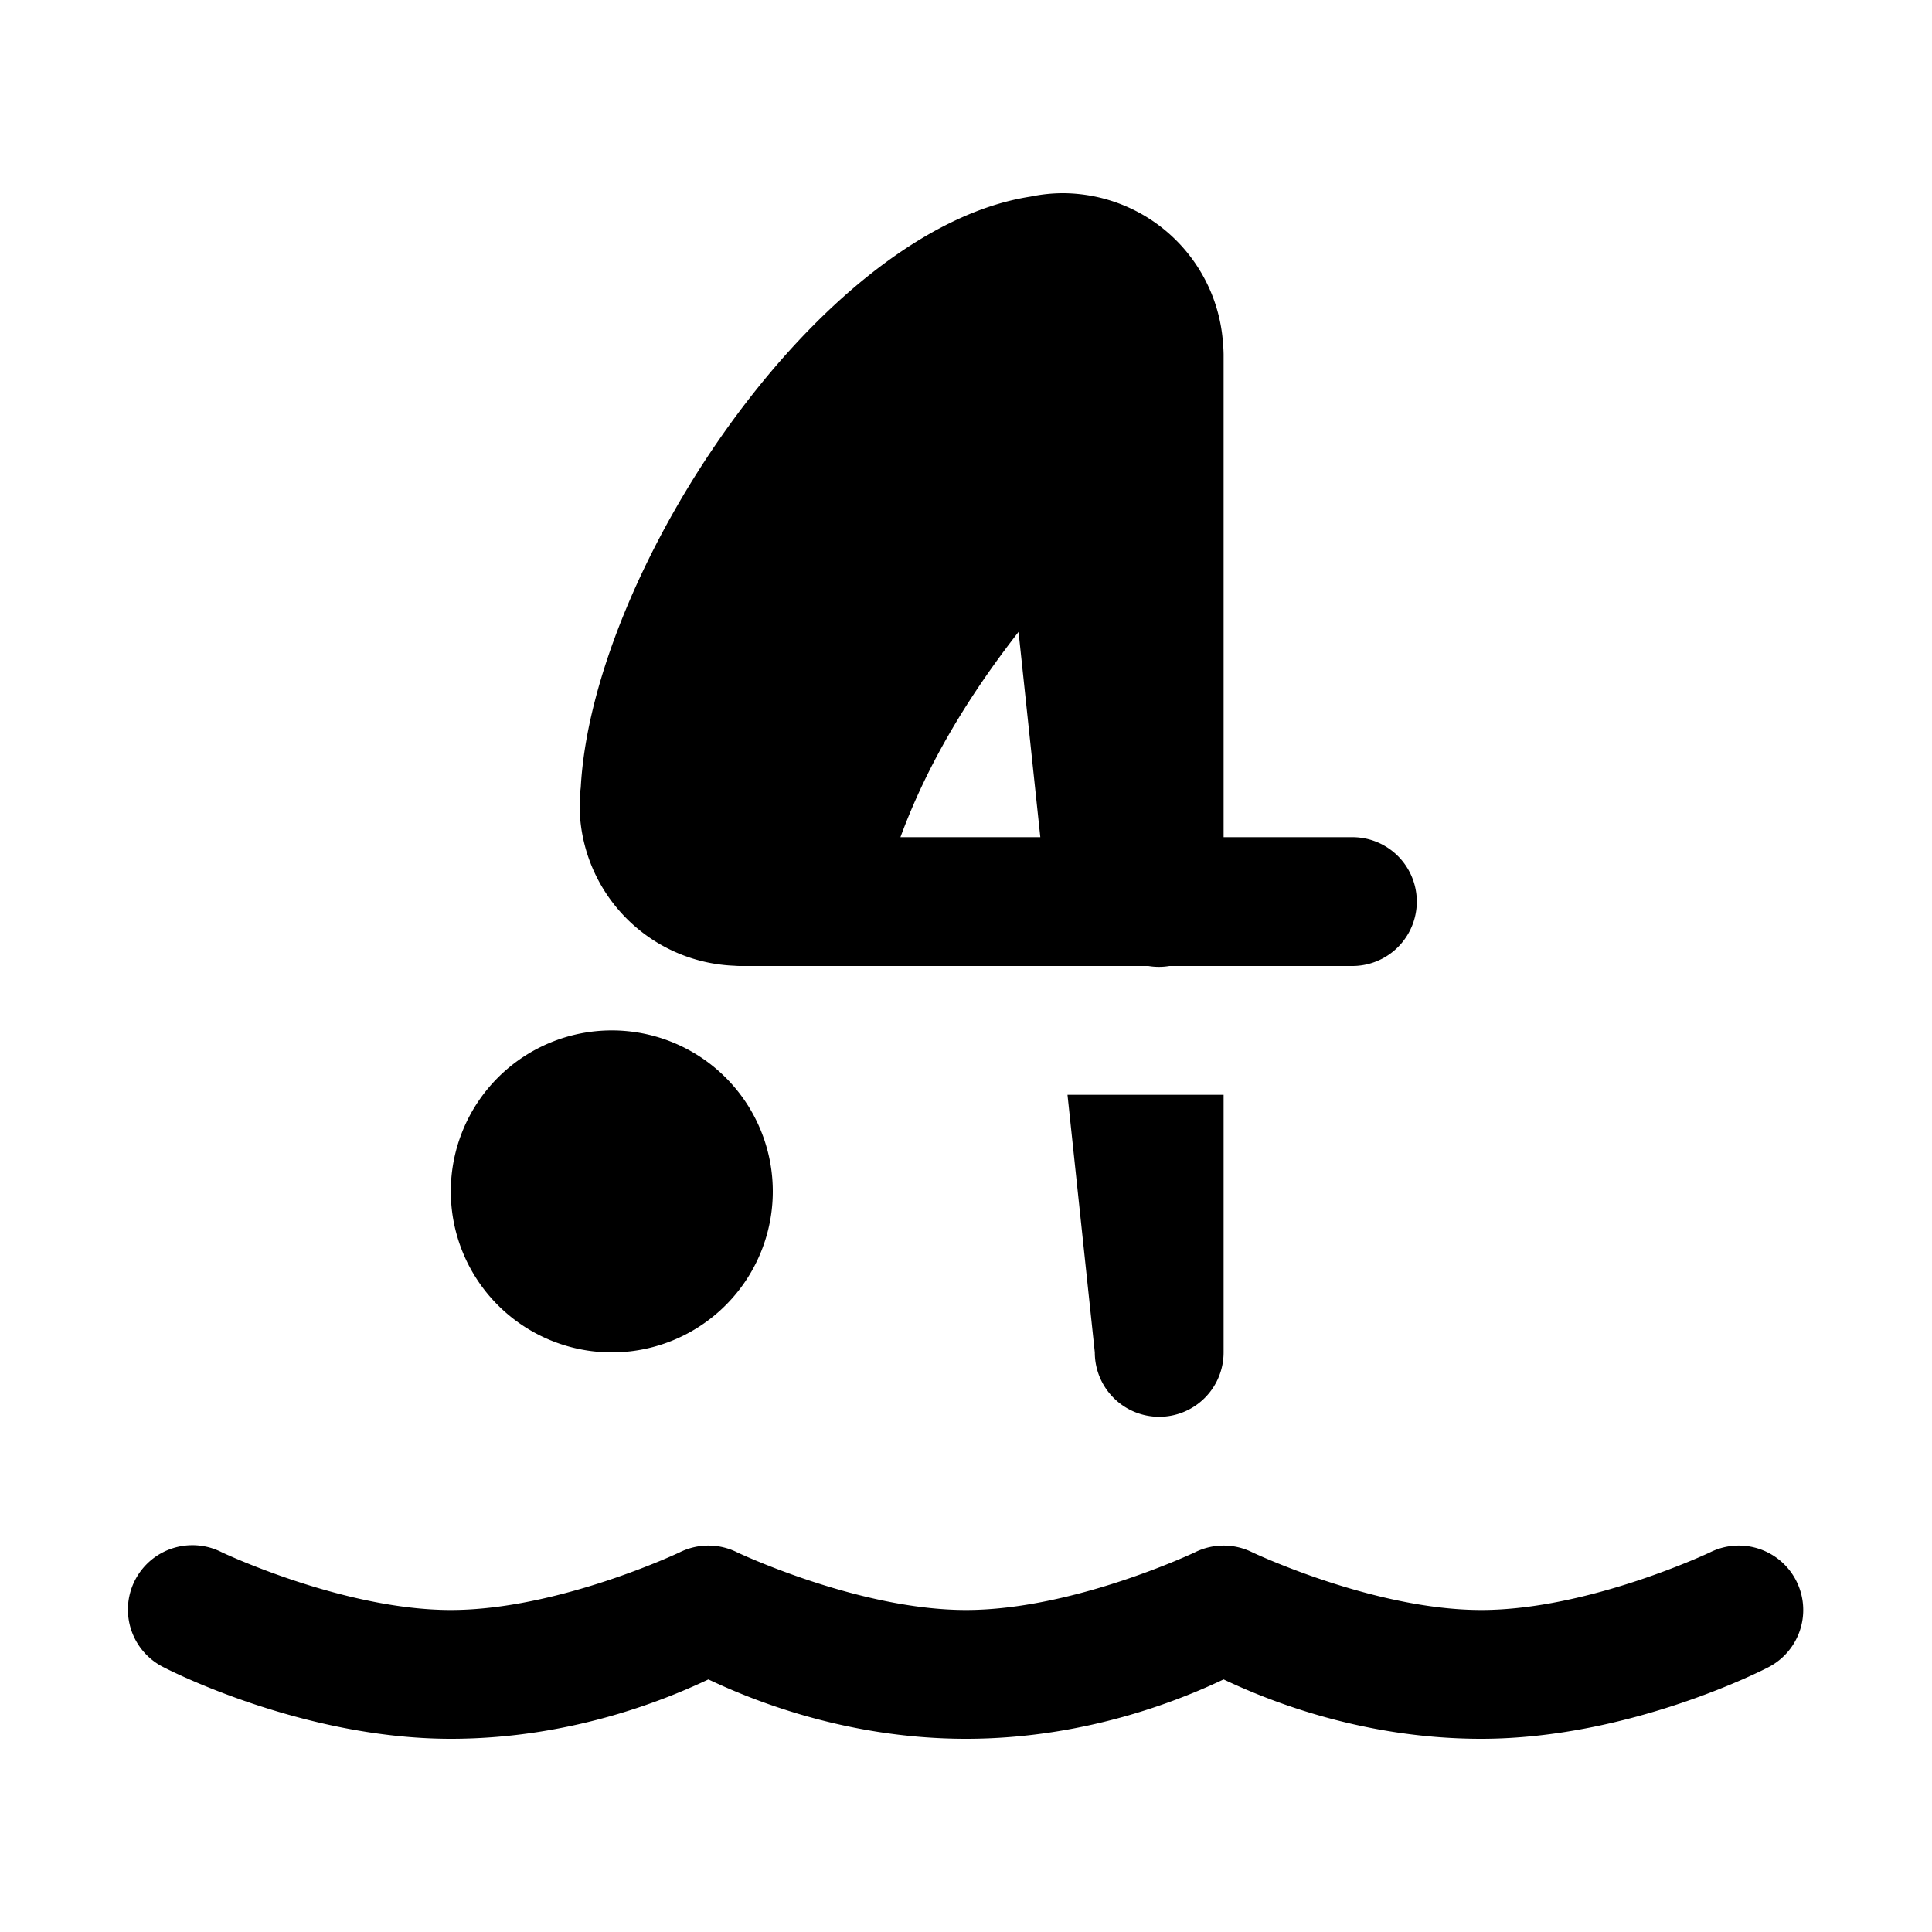 <svg class="w-9 h-9 mt-2" xmlns="http://www.w3.org/2000/svg"  viewBox="0 0 30 30">
  <path d="M 16.5 3 A 2.5 2.5 0 0 0 16 3.053 C 12.719 3.562 9.2 8.869 9.018 12.227 A 2.5 2.5 0 0 0 9 12.5 A 2.5 2.5 0 0 0 11.404 14.996 A 1 1 0 0 0 11.5 15 L 17.832 15 A 1 1 0 0 0 18.158 15 L 21 15 A 1 1 0 1 0 21 13 L 19 13 L 19 6 L 19 5.5 A 2.5 2.5 0 0 0 18.996 5.4 A 1 1 0 0 0 18.994 5.393 A 2.5 2.5 0 0 0 16.5 3 z M 15.816 9.812 L 16.154 13 L 13.982 13 C 14.408 11.839 15.066 10.774 15.816 9.812 z M 9.5 16 A 2.5 2.5 0 0 0 7 18.5 A 2.5 2.5 0 0 0 9.5 21 A 2.5 2.5 0 0 0 12 18.5 A 2.5 2.5 0 0 0 9.5 16 z M 16.576 17 L 17 21 A 1 1 0 0 0 18 22 A 1 1 0 0 0 19 21 L 19 17 L 16.576 17 z M 2.965 23.994 A 1 1 0 0 0 2.553 25.895 C 2.553 25.895 4.667 27 7 27 C 8.947 27 10.459 26.333 11 26.078 C 11.541 26.333 13.053 27 15 27 C 16.947 27 18.459 26.333 19 26.078 C 19.541 26.333 21.053 27 23 27 C 25.333 27 27.447 25.895 27.447 25.895 A 1 1 0 1 0 26.553 24.105 C 26.553 24.105 24.667 25 23 25 C 21.333 25 19.447 24.105 19.447 24.105 A 1 1 0 0 0 18.553 24.105 C 18.553 24.105 16.667 25 15 25 C 13.333 25 11.447 24.105 11.447 24.105 A 1 1 0 0 0 10.553 24.105 C 10.553 24.105 8.667 25 7 25 C 5.333 25 3.447 24.105 3.447 24.105 A 1 1 0 0 0 2.965 23.994 z"></path></svg>